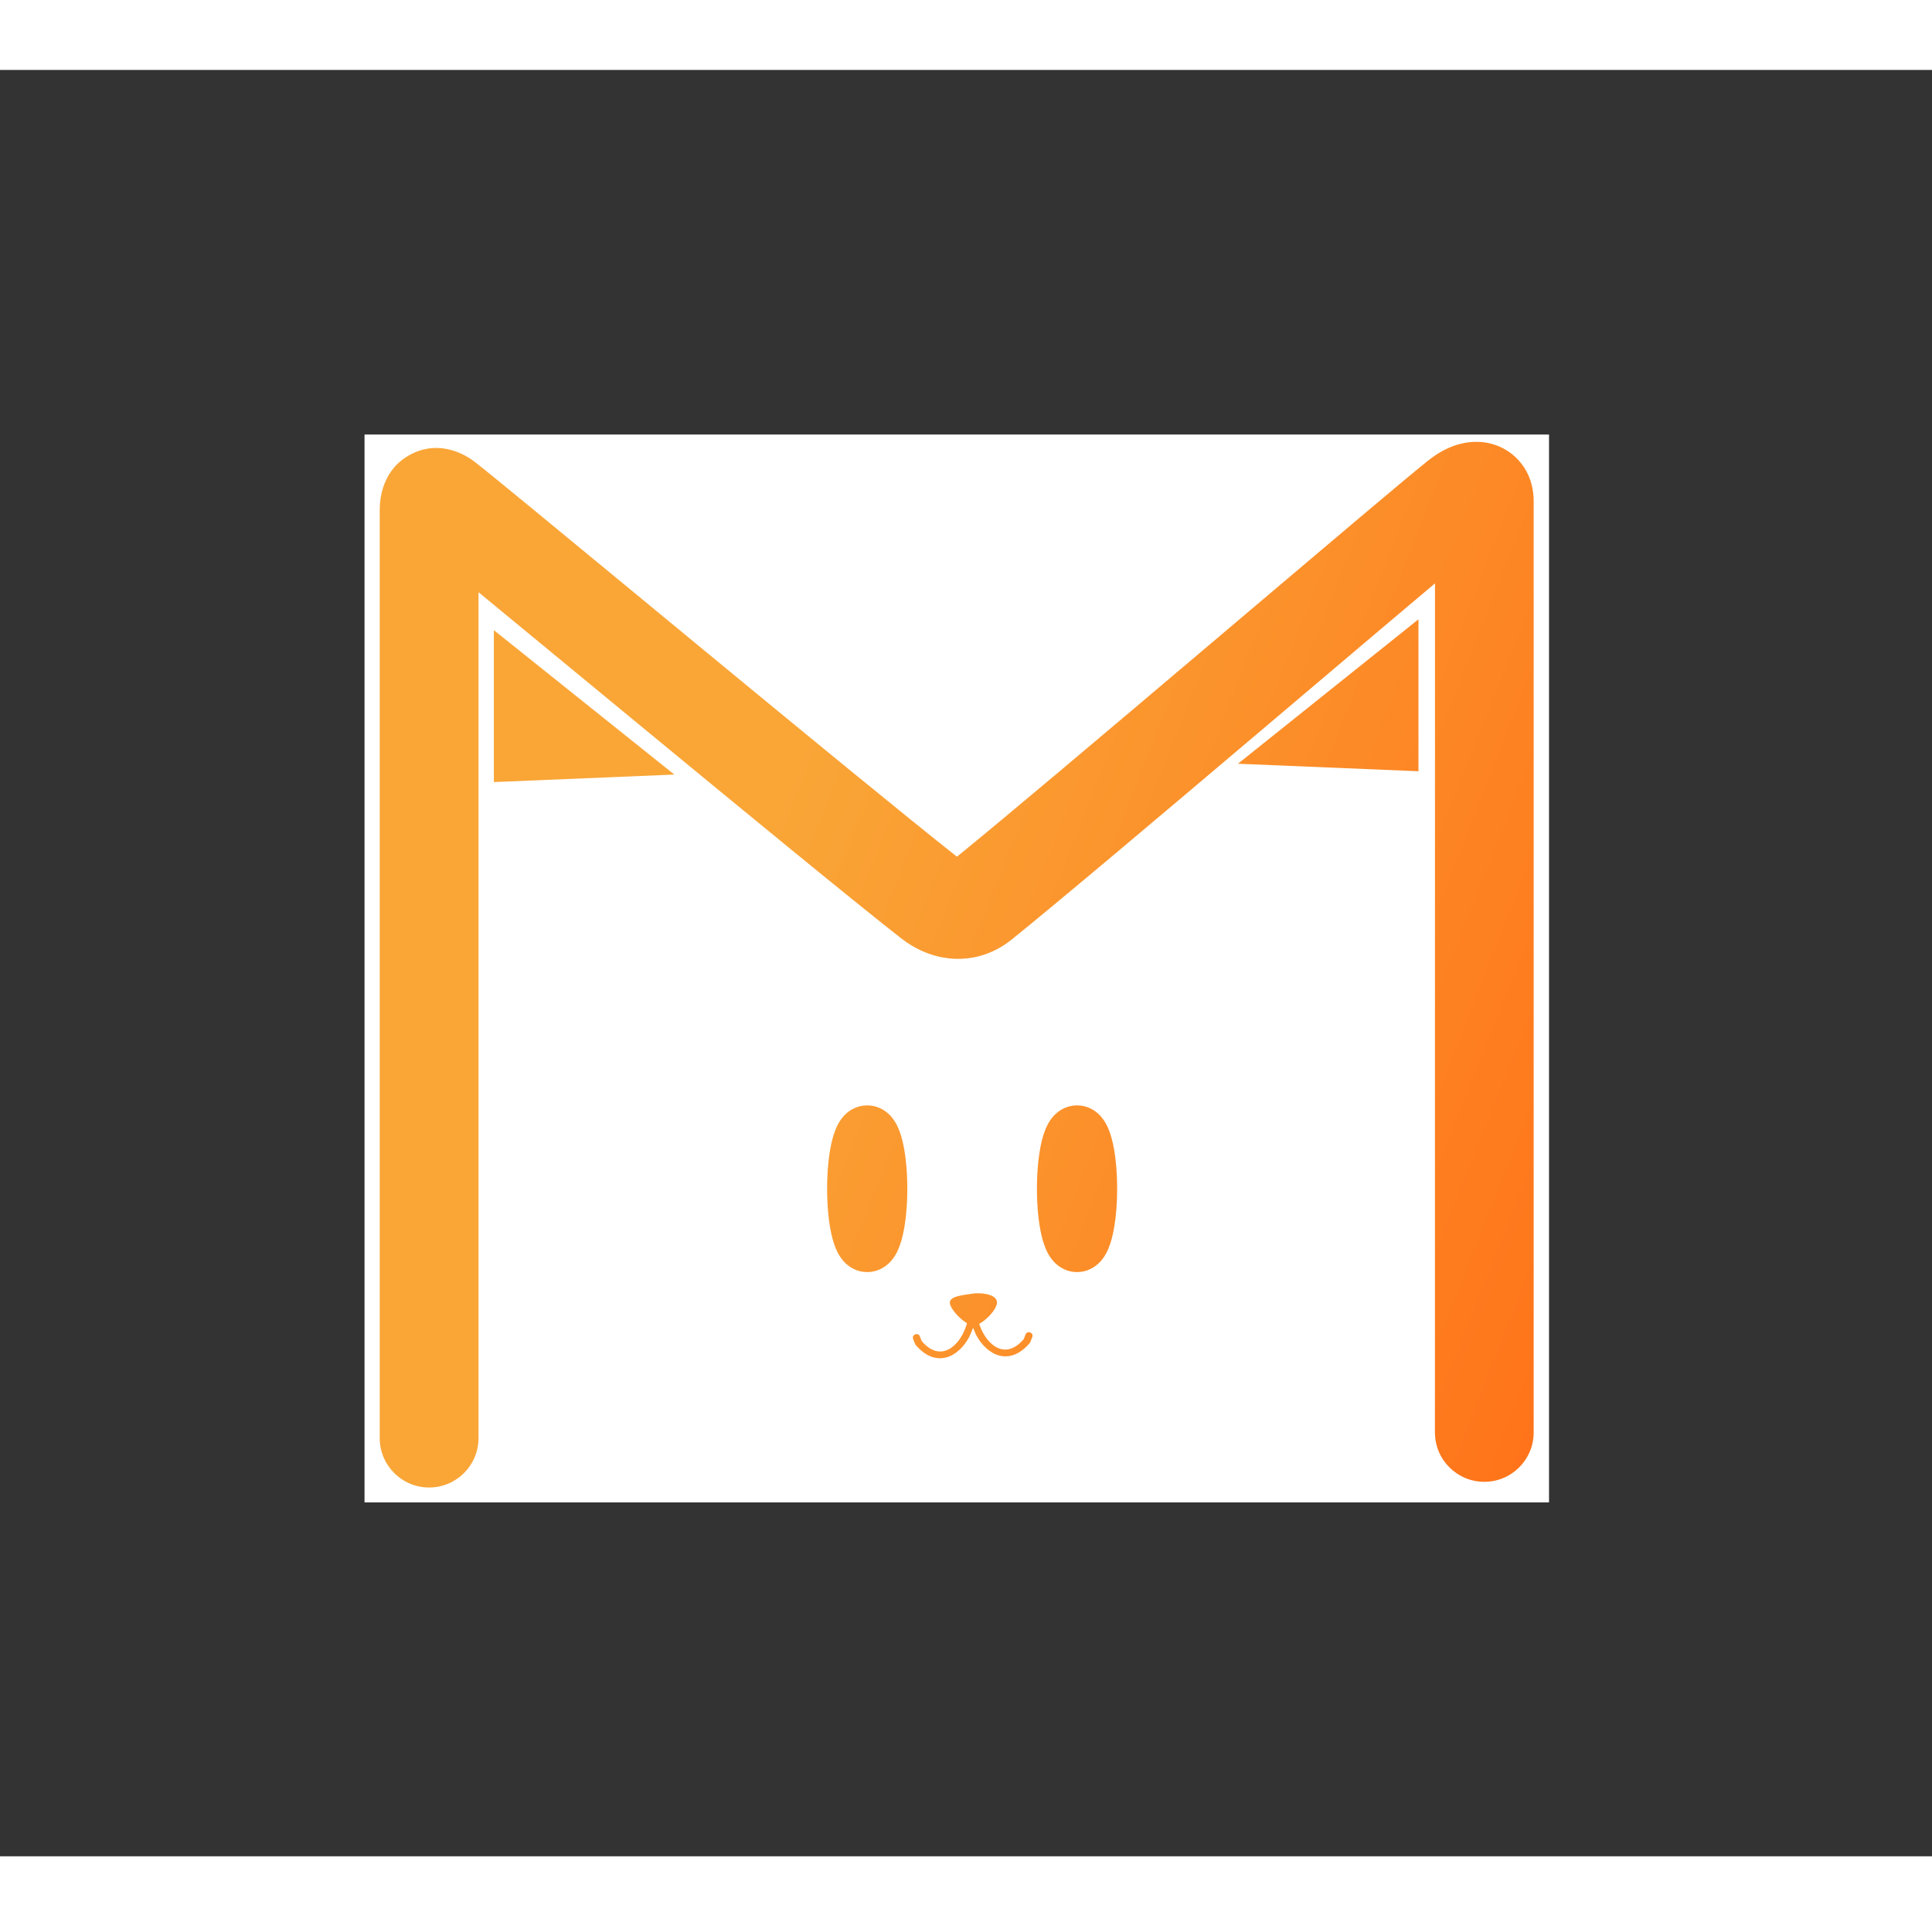 <svg version="1.1" xmlns="http://www.w3.org/2000/svg" xmlns:xlink="http://www.w3.org/1999/xlink" width="100.351" height="100.042" viewBox="-10,-10,53,49"><rect x="-10" y="-10" width="53" height="49" fill="#333333" stroke="none"/><defs><linearGradient x1="224.884" y1="165.554" x2="261.452" y2="180.023" gradientUnits="userSpaceOnUse" id="color-1"><stop offset="0.333" stop-color="#f9a637"/><stop offset="1" stop-color="#ff7319"/></linearGradient><linearGradient x1="224.884" y1="165.554" x2="261.452" y2="180.023" gradientUnits="userSpaceOnUse" id="color-2"><stop offset="0.333" stop-color="#f9a637"/><stop offset="1" stop-color="#ff7319"/></linearGradient><linearGradient x1="224.884" y1="165.554" x2="261.452" y2="180.023" gradientUnits="userSpaceOnUse" id="color-3"><stop offset="0.333" stop-color="#f9a637"/><stop offset="1" stop-color="#ff7319"/></linearGradient><linearGradient x1="224.884" y1="165.554" x2="261.452" y2="180.023" gradientUnits="userSpaceOnUse" id="color-4"><stop offset="0.333" stop-color="#f9a637"/><stop offset="1" stop-color="#ff7319"/></linearGradient><linearGradient x1="224.884" y1="165.554" x2="261.452" y2="180.023" gradientUnits="userSpaceOnUse" id="color-5"><stop offset="0.333" stop-color="#f9a637"/><stop offset="1" stop-color="#ff7319"/></linearGradient><linearGradient x1="224.884" y1="165.554" x2="261.452" y2="180.023" gradientUnits="userSpaceOnUse" id="color-6"><stop offset="0.333" stop-color="#f9a637"/><stop offset="1" stop-color="#ff7319"/></linearGradient><linearGradient x1="224.884" y1="165.554" x2="261.452" y2="180.023" gradientUnits="userSpaceOnUse" id="color-7"><stop offset="0.333" stop-color="#f9a637"/><stop offset="1" stop-color="#ff7319"/></linearGradient><linearGradient x1="224.884" y1="165.554" x2="261.452" y2="180.023" gradientUnits="userSpaceOnUse" id="color-8"><stop offset="0.333" stop-color="#f9a637"/><stop offset="1" stop-color="#ff7319"/></linearGradient><linearGradient x1="224.884" y1="165.554" x2="261.452" y2="180.023" gradientUnits="userSpaceOnUse" id="color-9"><stop offset="0.333" stop-color="#f9a637"/><stop offset="1" stop-color="#ff7319"/></linearGradient></defs><g transform="translate(-223.753,-165.354)"><g data-paper-data="{&quot;isPaintingLayer&quot;:true}" stroke="none" stroke-linecap="butt" stroke-linejoin="miter" stroke-miterlimit="10" stroke-dasharray="" stroke-dashoffset="0" style="mix-blend-mode: normal"><path d="M223.753,194.646v-29.291h32.494v29.291z" fill="#ffffff" fill-rule="nonzero" stroke-width="0"/><path d="M253.119,169.437c-0.938,0.789 -2.186,1.846 -3.532,2.987c-0.364,0.308 -0.734,0.622 -1.108,0.938c-2.774,2.349 -5.704,4.824 -6.975,5.847c-0.437,0.351 -0.978,0.551 -1.564,0.526c-0.571,-0.024 -1.075,-0.255 -1.479,-0.571c-1.37,-1.073 -4.424,-3.584 -7.265,-5.926c-0.583,-0.48 -1.156,-0.953 -1.704,-1.405c-0.979,-0.808 -1.879,-1.55 -2.612,-2.153v23.203c0,0 0,0 -1.355,0l1.355,-0c0,0.748 -0.606,1.355 -1.355,1.355c-0.748,0 -1.355,-0.606 -1.355,-1.354h1.355c-1.355,0 -1.355,0 -1.355,0v-25.473c0,-0.298 0.073,-1.1 0.844,-1.508c0.81,-0.428 1.527,0.016 1.774,0.21c0.491,0.384 2.303,1.88 4.456,3.656c0.541,0.447 1.104,0.911 1.673,1.38c2.77,2.284 5.696,4.689 7.088,5.786c1.33,-1.081 4.073,-3.398 6.72,-5.64c0.374,-0.317 0.746,-0.632 1.113,-0.942c2.343,-1.985 4.43,-3.752 5.077,-4.272c0.267,-0.215 0.77,-0.549 1.399,-0.525c0.378,0.014 0.825,0.168 1.151,0.568c0.3,0.367 0.361,0.778 0.361,1.054v25.549c0,0 0,0 -1.354,0l1.354,-0c0,0.748 -0.607,1.355 -1.354,1.355c-0.748,0 -1.355,-0.607 -1.355,-1.354h1.355c-1.355,0 -1.355,0 -1.355,0z" fill="url(#color-1)" fill-rule="evenodd" stroke-width="1"/><path d="M247.714,174.385l4.951,-3.961v4.167" fill="url(#color-2)" fill-rule="nonzero" stroke-width="1"/><path d="M227.301,174.888v-4.167l4.951,3.961" fill="url(#color-3)" fill-rule="nonzero" stroke-width="1"/><path d="M243.299,187.565c-0.187,0 -0.339,-0.682 -0.339,-1.524c0,-0.842 0.152,-1.524 0.339,-1.524c0.187,0 0.339,0.682 0.339,1.524c0,0.842 -0.152,1.524 -0.339,1.524z" fill="url(#color-4)" fill-rule="nonzero" stroke-width="1"/><path d="M237.542,187.565c-0.187,0 -0.339,-0.682 -0.339,-1.524c0,-0.842 0.152,-1.524 0.339,-1.524c0.187,0 0.339,0.682 0.339,1.524c0,0.842 -0.152,1.524 -0.339,1.524z" fill="url(#color-5)" fill-rule="nonzero" stroke-width="1"/><path d="M244.105,184.283c0.086,0.163 0.14,0.35 0.177,0.516c0.077,0.344 0.117,0.783 0.117,1.243c0,0.459 -0.041,0.898 -0.117,1.243c-0.037,0.166 -0.091,0.352 -0.177,0.516c-0.042,0.081 -0.112,0.194 -0.222,0.295c-0.114,0.105 -0.313,0.233 -0.584,0.233c-0.272,0 -0.47,-0.127 -0.584,-0.233c-0.11,-0.101 -0.179,-0.214 -0.222,-0.295c-0.086,-0.163 -0.14,-0.35 -0.177,-0.516c-0.077,-0.344 -0.117,-0.784 -0.117,-1.243c0,-0.459 0.041,-0.898 0.117,-1.243c0.037,-0.166 0.091,-0.352 0.177,-0.516c0.043,-0.081 0.112,-0.194 0.222,-0.295c0.114,-0.105 0.313,-0.232 0.584,-0.232c0.272,0 0.47,0.127 0.584,0.232c0.11,0.101 0.179,0.214 0.222,0.295zM238.349,184.283c0.086,0.163 0.14,0.35 0.177,0.516c0.077,0.344 0.117,0.783 0.117,1.243c0,0.459 -0.041,0.898 -0.117,1.243c-0.037,0.166 -0.091,0.352 -0.177,0.516c-0.042,0.081 -0.112,0.194 -0.222,0.295c-0.114,0.105 -0.313,0.233 -0.584,0.233c-0.272,0 -0.47,-0.127 -0.584,-0.233c-0.11,-0.101 -0.179,-0.214 -0.222,-0.295c-0.086,-0.163 -0.14,-0.35 -0.177,-0.516c-0.077,-0.344 -0.117,-0.784 -0.117,-1.243c0,-0.459 0.041,-0.898 0.117,-1.243c0.037,-0.166 0.091,-0.352 0.177,-0.516c0.042,-0.081 0.112,-0.194 0.222,-0.295c0.114,-0.105 0.313,-0.232 0.584,-0.232c0.272,0 0.47,0.127 0.584,0.232c0.11,0.101 0.179,0.214 0.222,0.295z" fill="url(#color-6)" fill-rule="evenodd" stroke-width="1"/><path d="M240.42,189.79c-0.04,-0.122 -0.067,-0.251 -0.078,-0.382c0,0 -0.008,-0.099 0.091,-0.108c0.002,0 0.003,-0 0.005,-0c-0.019,-0.043 -0.014,-0.052 0.028,-0.058c0.004,-0.029 0.02,-0.081 0.09,-0.087c0.099,-0.008 0.147,0.053 0.147,0.053c-0.122,0.027 -0.197,0.029 -0.237,0.034c-0.001,0.012 -0.001,0.021 -0.001,0.021c0.001,0.013 0.002,0.026 0.003,0.039c-0.009,-0.002 -0.019,-0.003 -0.03,-0.002c0.027,0.062 0.103,0.195 0.19,0.488c0.204,0.568 0.717,0.962 1.21,0.378l0.048,-0.125c0,0 0.037,-0.092 0.129,-0.056c0.092,0.037 0.056,0.13 0.056,0.13l-0.063,0.153c-0.553,0.654 -1.174,0.359 -1.48,-0.221z" fill="url(#color-7)" fill-rule="nonzero" stroke-width="1"/><path d="M240.346,190.1c-0.306,0.58 -0.927,0.875 -1.48,0.221l-0.063,-0.153c0,0 -0.037,-0.092 0.056,-0.13c0.092,-0.037 0.129,0.056 0.129,0.056l0.048,0.125c0.493,0.584 1.006,0.19 1.21,-0.378c0.088,-0.293 0.163,-0.426 0.19,-0.488c-0.011,-0.001 -0.021,0 -0.03,0.002c0.001,-0.013 0.002,-0.026 0.003,-0.039c0,0 0.001,-0.008 -0.001,-0.021c-0.04,-0.006 -0.116,-0.007 -0.237,-0.034c0,0 0.048,-0.061 0.147,-0.053c0.07,0.006 0.087,0.057 0.09,0.087c0.041,0.005 0.046,0.014 0.028,0.057c0.002,0 0.003,0 0.005,0c0.099,0.008 0.091,0.108 0.091,0.108c-0.011,0.131 -0.038,0.26 -0.078,0.382z" fill="url(#color-8)" fill-rule="nonzero" stroke-width="1"/><path d="M240.499,189.794c-0.212,0.038 -0.649,-0.389 -0.687,-0.601c-0.038,-0.212 0.389,-0.232 0.601,-0.27c0.212,-0.038 0.649,-0.002 0.687,0.21c0.038,0.212 -0.389,0.623 -0.601,0.661z" fill="url(#color-9)" fill-rule="nonzero" stroke-width="1"/></g></g></svg>